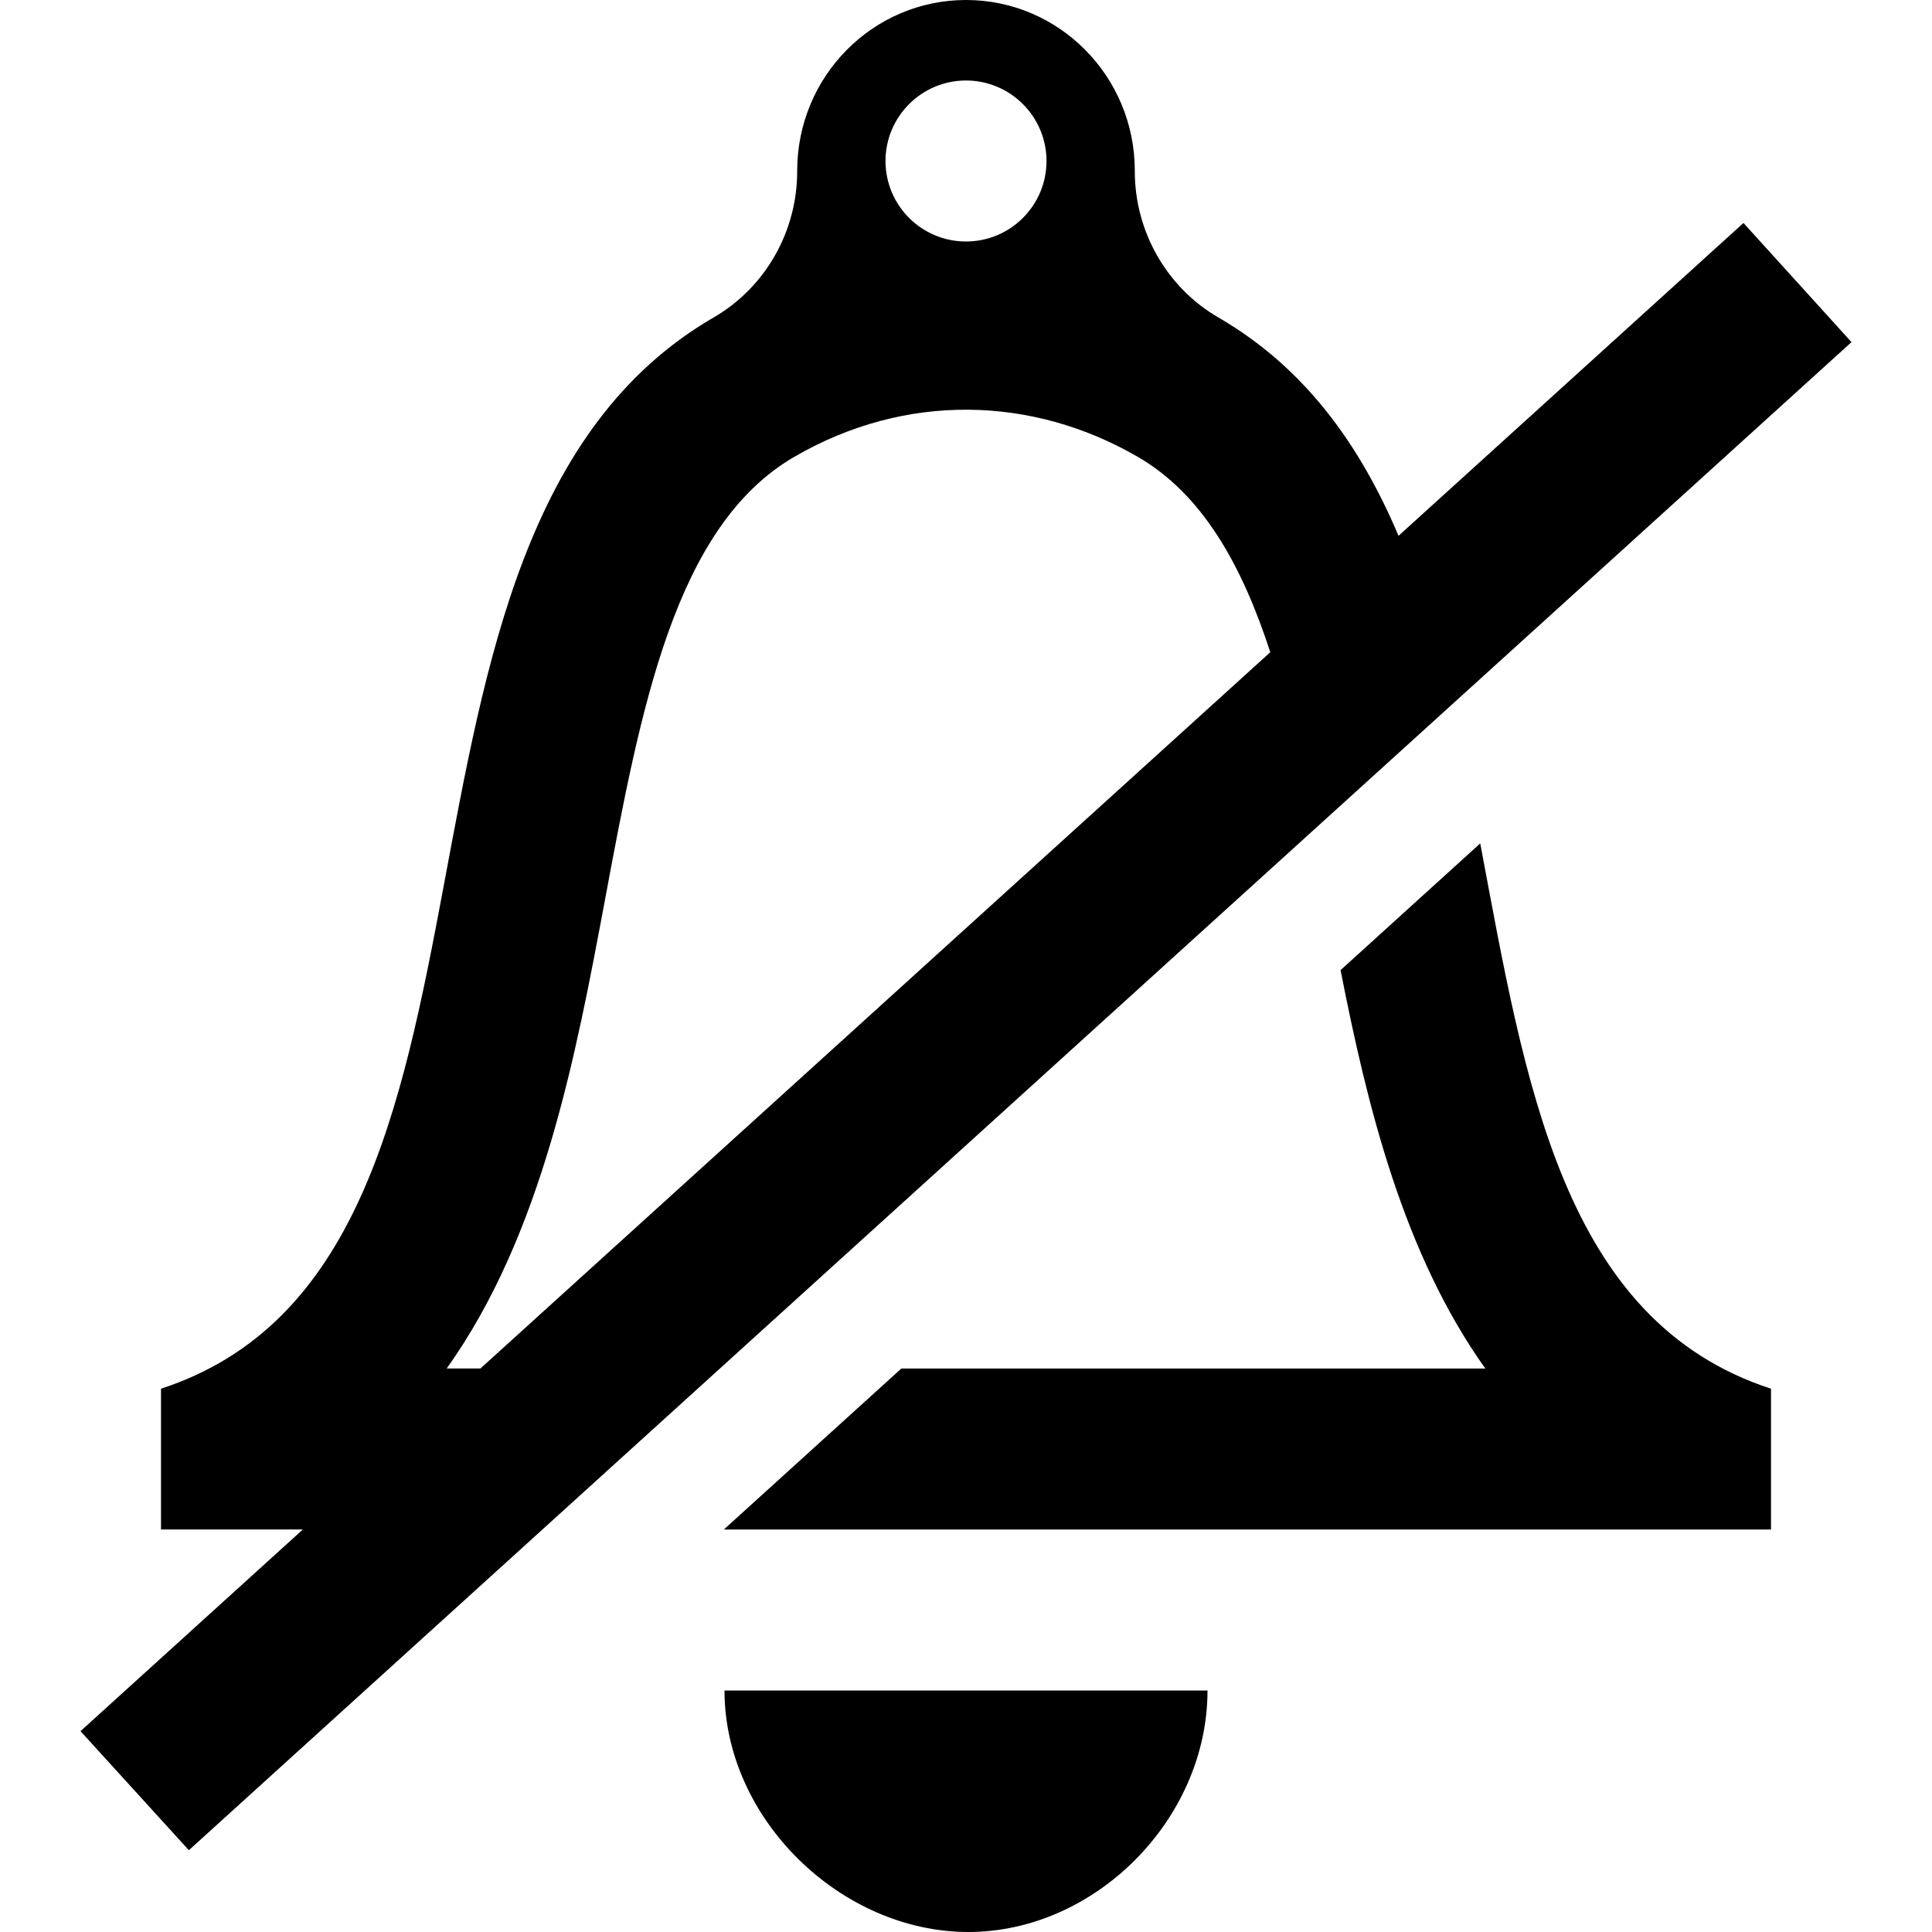 <svg height="24" viewBox="0 0 24 24" width="24" xmlns="http://www.w3.org/2000/svg">
    <path d="m22 17.251v1.749h-13.008l2.205-2h7.254c-1.015-1.422-1.465-3.248-1.798-4.949l1.735-1.574c.561 2.98 1.016 5.928 3.612 6.774zm-9.971 6.749c1.578 0 2.971-1.402 2.971-3h-6c0 1.598 1.449 3 3.029 3zm10.971-19.75-20.654 18.734-1.346-1.479 2.762-2.505h-1.762v-1.749c4.877-1.591 2.194-10.597 6.863-13.306.645-.374 1.041-1.069 1.04-1.82v-.003c0-1.172.939-2.122 2.097-2.122s2.097.95 2.097 2.122v.003c-.001.75.396 1.447 1.04 1.82 1.076.624 1.759 1.585 2.236 2.711l4.285-3.886 1.342 1.48zm-12-2.25c0 .552.448 1 1 1s1-.448 1-1c0-.551-.448-1-1-1s-1 .449-1 1zm-5.032 15 9.812-8.898c-.353-1.083-.842-1.961-1.646-2.427-1.312-.76-2.888-.801-4.267 0-1.485.862-1.907 3.119-2.353 5.51-.36 1.924-.776 4.148-1.965 5.815z"/>
</svg>
